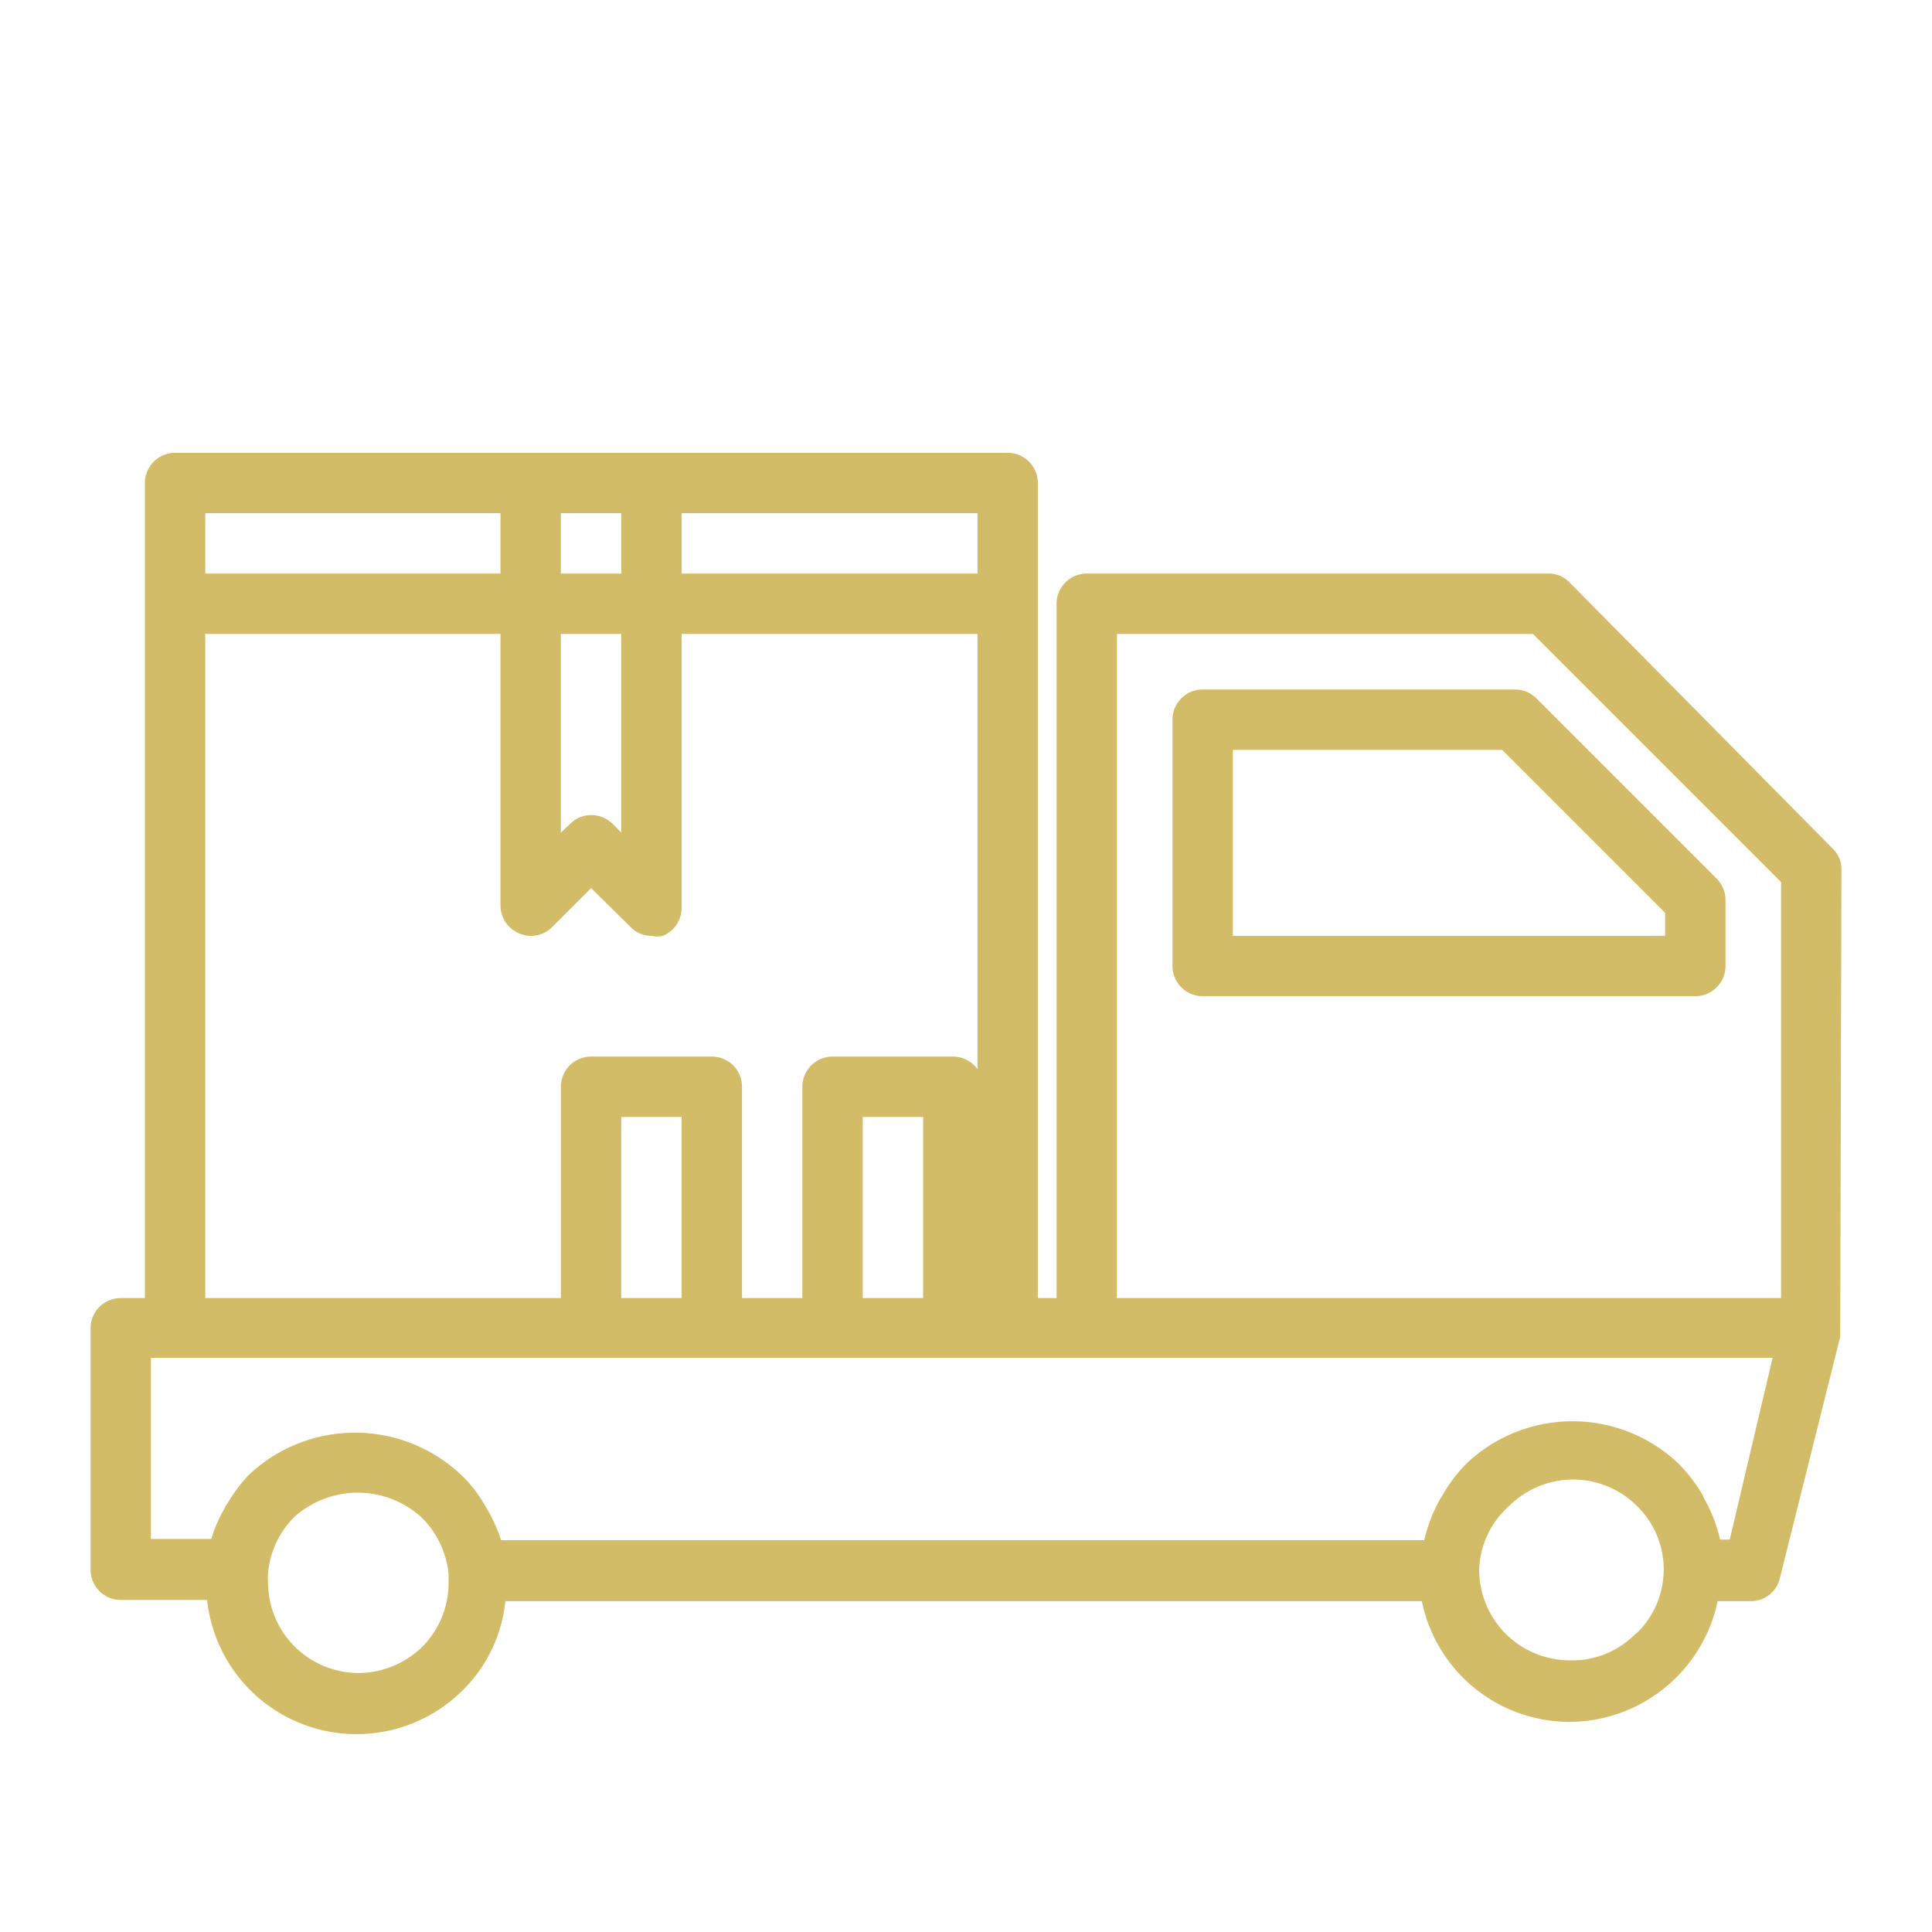 <?xml version="1.0" ?><svg viewBox="0 0 32 32" fill="#d3bc67" xmlns="http://www.w3.org/2000/svg"><title/><g data-name="Shipped Order" id="Shipped_Order"><path d="M30.5,14.4a.47.47,0,0,0-.15-.35L26,9.65a.47.47,0,0,0-.35-.15H18a.5.5,0,0,0-.5.5V21.5h-.31V8a.5.5,0,0,0-.5-.5H2.9a.5.5,0,0,0-.5.5V21.5H2a.5.5,0,0,0-.5.5v4a.5.5,0,0,0,.5.5H3.43A2.49,2.49,0,0,0,7.66,28a2.41,2.41,0,0,0,.71-1.48H23.55a2.5,2.5,0,0,0,2.45,2,2.52,2.52,0,0,0,2.45-2H29a.49.49,0,0,0,.48-.38l1-4s0,0,0-.05,0-.05,0-.07Zm-12-3.9h6.89l4.11,4.11V21.5h-11Zm-3.21,11h-1v-3h1Zm.9-12h-4.9v-1h4.9Zm-6.9,1h1v3.29l-.14-.14a.51.51,0,0,0-.36-.15.49.49,0,0,0-.35.15l-.15.14Zm1-2v1h-1v-1ZM3.4,8.5H8.29v1H3.4Zm0,2H8.29V15a.5.5,0,0,0,.31.46.49.49,0,0,0,.55-.11l.64-.64.65.64a.47.47,0,0,0,.35.15.41.41,0,0,0,.19,0,.5.5,0,0,0,.31-.46V10.5h4.9v7.21a.5.5,0,0,0-.4-.21h-2a.5.5,0,0,0-.5.5v3.5h-1V18a.5.5,0,0,0-.5-.5h-2a.5.5,0,0,0-.5.5v3.5H3.4Zm7.89,11h-1v-3h1ZM7,27.27a1.52,1.52,0,0,1-1.06.44,1.5,1.5,0,0,1-1.5-1.5,1,1,0,0,1,0-.16,1.51,1.51,0,0,1,.42-.91,1.57,1.57,0,0,1,2.13,0,1.53,1.53,0,0,1,.44.93v.14A1.5,1.5,0,0,1,7,27.27Zm20.09-.21A1.46,1.46,0,0,1,26,27.5,1.5,1.5,0,0,1,24.5,26,1.47,1.47,0,0,1,25,24.94a1.5,1.5,0,0,1,2.11,0,1.47,1.47,0,0,1,0,2.11Zm1.56-1.56h-.16a2.54,2.54,0,0,0-.22-.6s-.05-.09-.07-.14a2.76,2.76,0,0,0-.39-.51,2.55,2.55,0,0,0-3.53,0,2.44,2.44,0,0,0-.39.52,1,1,0,0,0-.08.14,2.54,2.54,0,0,0-.22.6H8.3s0,0,0,0a2.67,2.67,0,0,0-.2-.46L8,24.88a2.12,2.12,0,0,0-.35-.44,2.56,2.56,0,0,0-3.54,0,2.66,2.66,0,0,0-.33.44.75.75,0,0,0-.07.12,2.33,2.33,0,0,0-.21.49h-1v-3H29.36Z"/><path d="M25.44,11.56a.5.5,0,0,0-.35-.14H19.92a.5.5,0,0,0-.5.5V16a.5.5,0,0,0,.5.5h8.16a.5.5,0,0,0,.5-.5V14.91a.5.5,0,0,0-.14-.35Zm2.14,3.94H20.42V12.42h4.46l2.7,2.7Z"/></g></svg>